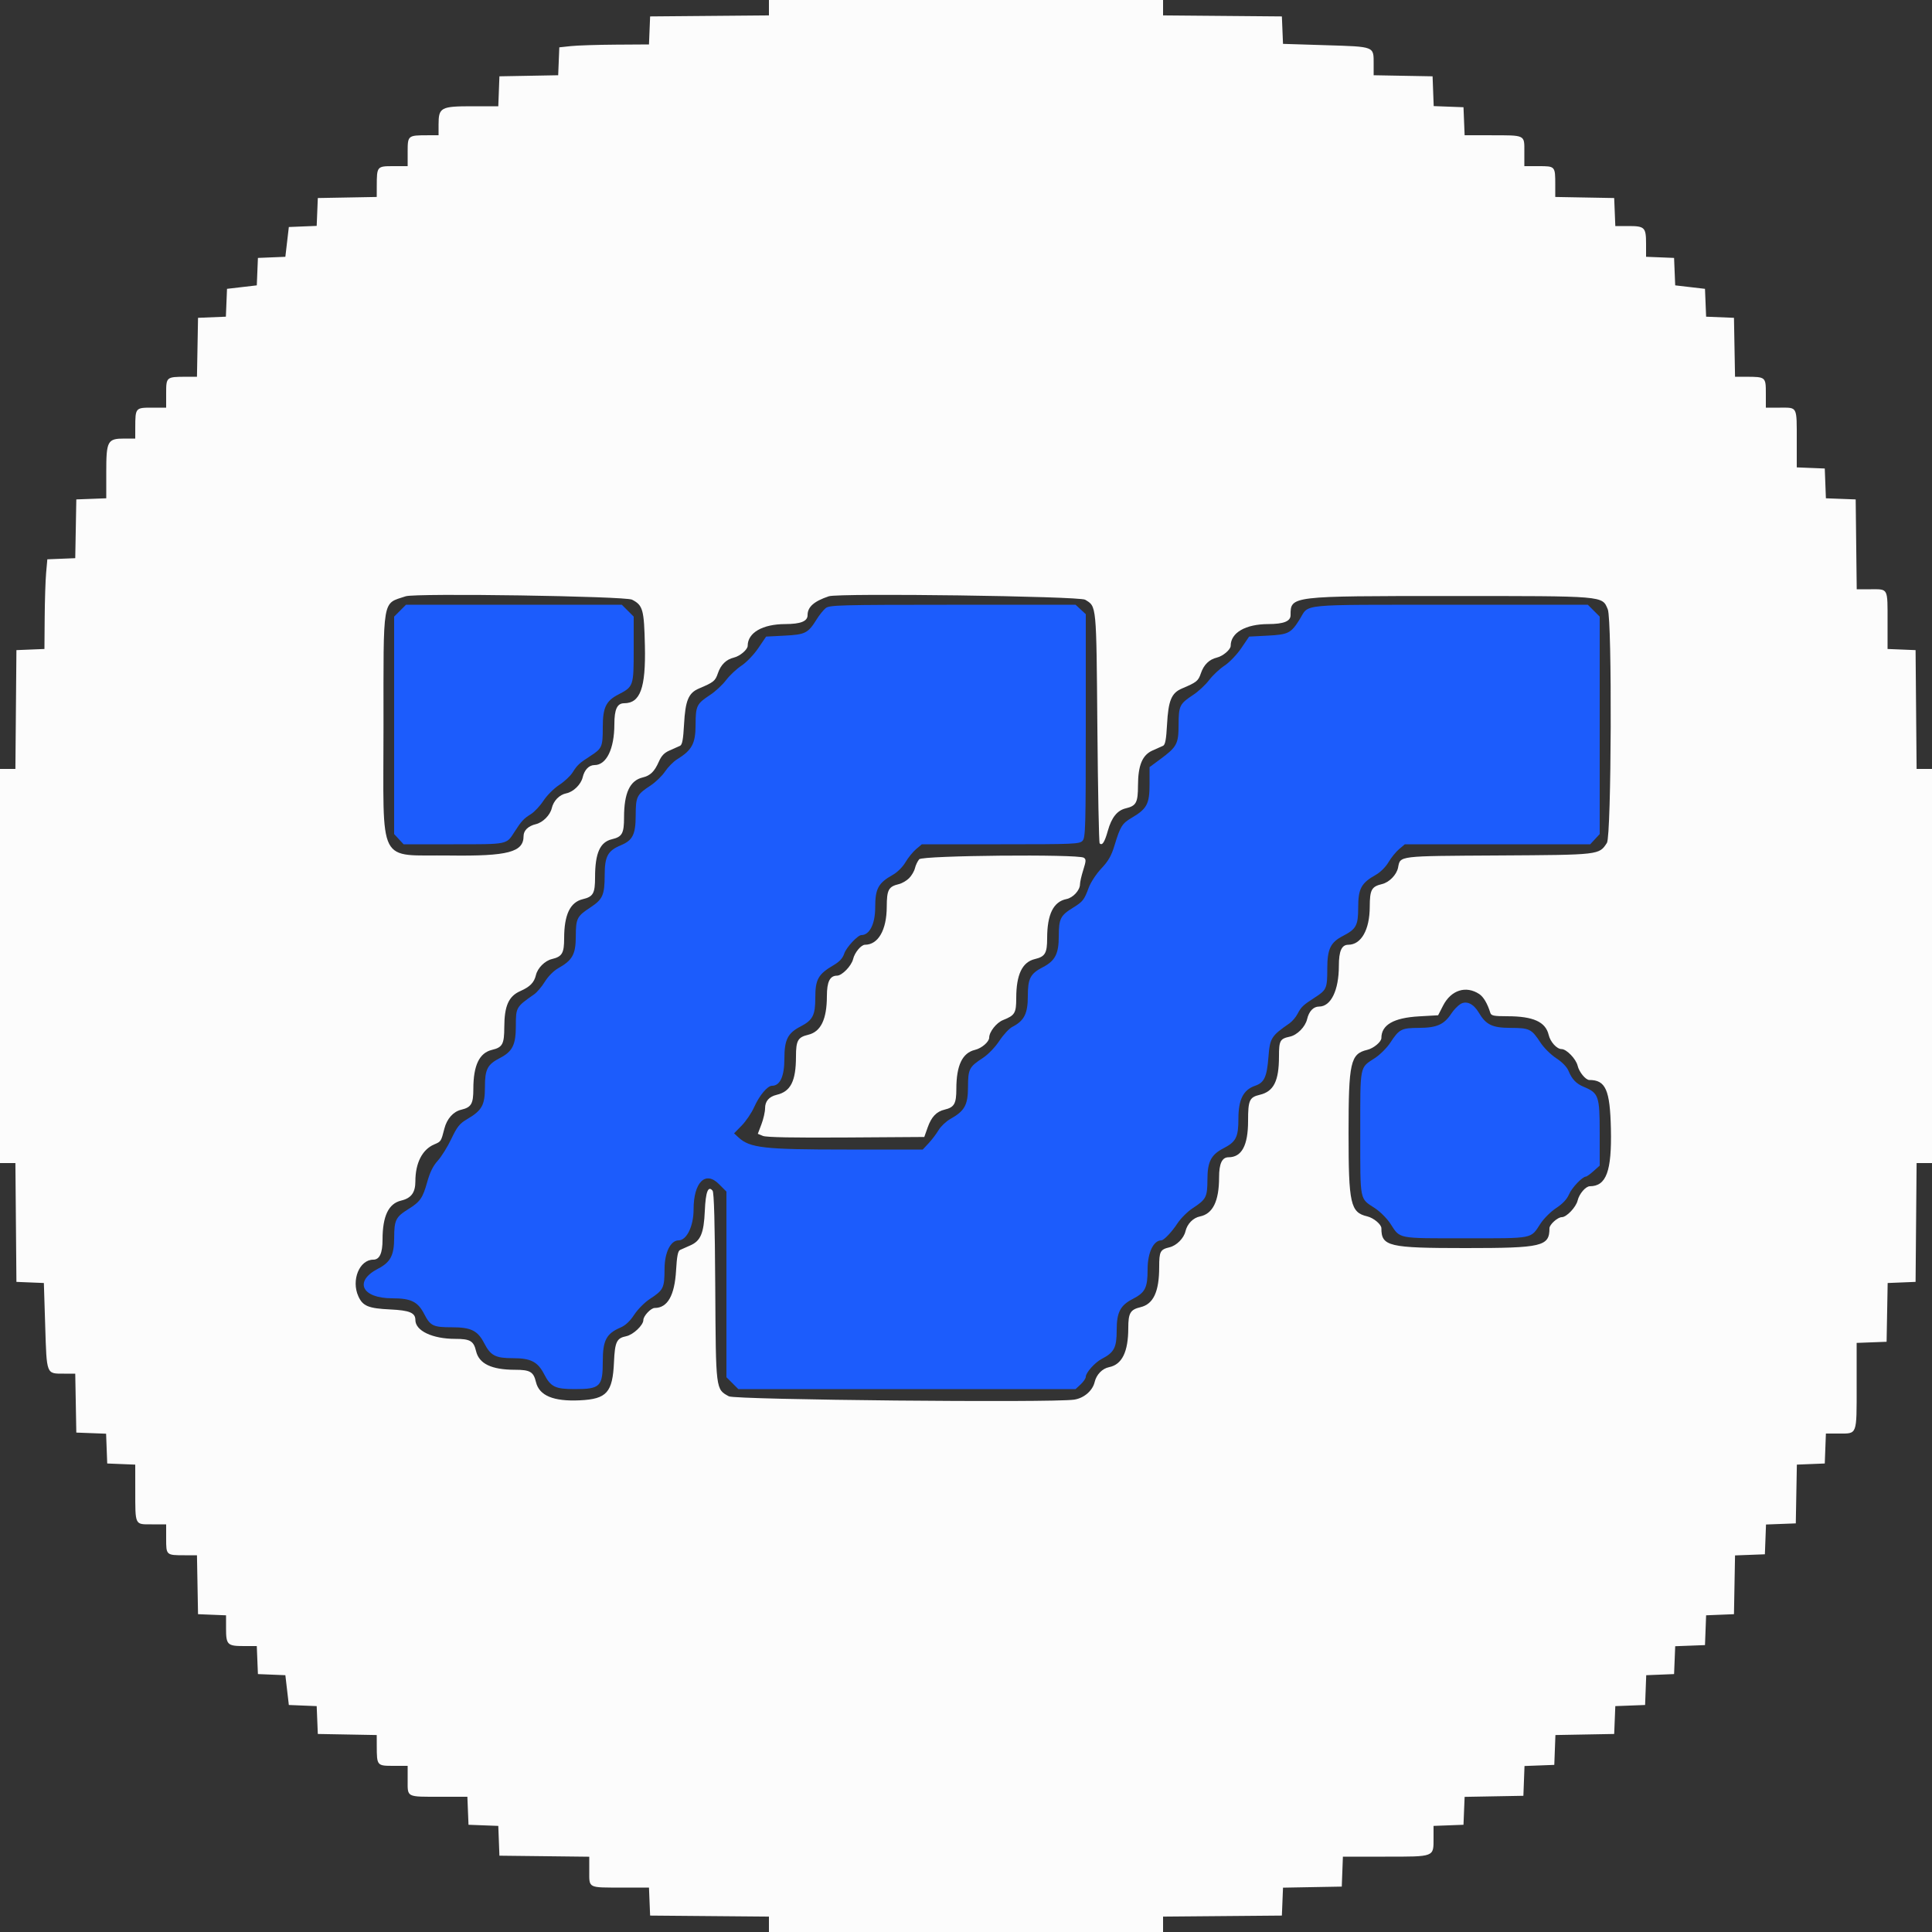 <svg id="svg" version="1.1" xmlns="http://www.w3.org/2000/svg" xmlns:xlink="http://www.w3.org/1999/xlink" width="400" height="400" viewBox="0, 0, 400,400"><rect x="0" y="0" width="400" height="400" fill="#333333" stroke="none"/><g id="svgg"><path id="path0" d="M159.200 1.594 L 159.200 3.188 146.900 3.294 L 134.600 3.400 134.482 6.300 L 134.365 9.200 127.482 9.243 C 123.697 9.267,119.520 9.402,118.200 9.543 L 115.800 9.800 115.683 12.690 L 115.565 15.579 109.483 15.690 L 103.400 15.800 103.283 18.900 L 103.166 22.000 97.783 22.000 C 91.254 22.000,90.800 22.247,90.800 25.800 L 90.800 28.000 88.500 28.005 C 84.441 28.015,84.400 28.049,84.400 31.447 L 84.400 34.400 81.447 34.400 C 78.051 34.400,78.015 34.442,78.005 38.490 L 78.000 40.779 71.900 40.890 L 65.800 41.000 65.683 43.883 L 65.566 46.766 62.683 46.883 L 59.800 47.000 59.440 50.084 L 59.080 53.167 56.240 53.284 L 53.400 53.400 53.284 56.240 L 53.167 59.080 50.084 59.440 L 47.000 59.800 46.883 62.683 L 46.766 65.566 43.883 65.683 L 41.000 65.800 40.890 71.900 L 40.779 78.000 38.490 78.005 C 34.442 78.015,34.400 78.051,34.400 81.447 L 34.400 84.400 31.447 84.400 C 28.049 84.400,28.015 84.441,28.005 88.500 L 28.000 90.800 25.800 90.800 C 22.247 90.800,22.000 91.254,22.000 97.783 L 22.000 103.166 18.900 103.283 L 15.800 103.400 15.690 109.483 L 15.579 115.565 12.690 115.683 L 9.800 115.800 9.550 118.600 C 9.412 120.140,9.277 124.317,9.250 127.882 L 9.200 134.365 6.300 134.482 L 3.400 134.600 3.294 146.900 L 3.188 159.200 1.594 159.200 L 0.000 159.200 0.000 200.000 L 0.000 240.800 1.594 240.800 L 3.188 240.800 3.294 253.100 L 3.400 265.400 6.241 265.516 L 9.081 265.633 9.359 274.516 C 9.678 284.708,9.556 284.400,13.266 284.400 L 15.579 284.400 15.690 290.500 L 15.800 296.600 18.883 296.717 L 21.967 296.833 22.083 299.917 L 22.200 303.000 25.100 303.118 L 28.000 303.235 28.005 308.518 C 28.013 315.911,27.862 315.600,31.447 315.600 L 34.400 315.600 34.400 318.557 C 34.400 321.992,34.408 322.000,38.222 322.000 L 40.779 322.000 40.890 328.100 L 41.000 334.200 43.900 334.318 L 46.800 334.435 46.800 337.138 C 46.800 340.524,47.076 340.800,50.462 340.800 L 53.165 340.800 53.282 343.700 L 53.400 346.600 56.240 346.716 L 59.080 346.833 59.440 349.916 L 59.800 353.000 62.683 353.117 L 65.566 353.234 65.683 356.117 L 65.800 359.000 71.900 359.110 L 78.000 359.221 78.005 361.510 C 78.015 365.558,78.051 365.600,81.447 365.600 L 84.400 365.600 84.400 368.557 C 84.400 372.176,84.052 372.000,91.215 372.000 L 96.765 372.000 96.882 374.900 L 97.000 377.800 100.083 377.917 L 103.167 378.033 103.283 381.117 L 103.400 384.200 112.700 384.307 L 122.000 384.415 122.000 387.365 C 122.000 390.975,121.654 390.800,128.815 390.800 L 134.365 390.800 134.482 393.700 L 134.600 396.600 146.900 396.706 L 159.200 396.812 159.200 398.406 L 159.200 400.000 200.000 400.000 L 240.800 400.000 240.800 398.406 L 240.800 396.812 253.100 396.706 L 265.400 396.600 265.517 393.710 L 265.635 390.821 271.717 390.710 L 277.800 390.600 277.917 387.500 L 278.034 384.400 286.788 384.400 C 297.090 384.400,296.800 384.510,296.800 380.588 L 296.800 378.034 299.900 377.917 L 303.000 377.800 303.117 374.910 L 303.235 372.021 309.317 371.910 L 315.400 371.800 315.517 368.717 L 315.633 365.633 318.717 365.517 L 321.800 365.400 321.917 362.310 L 322.033 359.221 328.117 359.110 L 334.200 359.000 334.317 356.117 L 334.434 353.233 337.517 353.117 L 340.600 353.000 340.717 349.917 L 340.833 346.834 343.717 346.717 L 346.600 346.600 346.717 343.717 L 346.834 340.833 349.917 340.717 L 353.000 340.600 353.117 337.517 L 353.233 334.434 356.117 334.317 L 359.000 334.200 359.110 328.117 L 359.221 322.033 362.310 321.917 L 365.400 321.800 365.517 318.717 L 365.633 315.633 368.717 315.517 L 371.800 315.400 371.910 309.317 L 372.021 303.235 374.910 303.117 L 377.800 303.000 377.917 299.900 L 378.034 296.800 380.737 296.800 C 384.558 296.800,384.400 297.225,384.400 286.937 L 384.400 278.034 387.500 277.917 L 390.600 277.800 390.710 271.717 L 390.821 265.635 393.710 265.517 L 396.600 265.400 396.706 253.100 L 396.812 240.800 398.406 240.800 L 400.000 240.800 400.000 200.000 L 400.000 159.200 398.406 159.200 L 396.812 159.200 396.706 146.900 L 396.600 134.600 393.700 134.482 L 390.800 134.365 390.800 128.815 C 390.800 121.654,390.975 122.000,387.365 122.000 L 384.415 122.000 384.307 112.700 L 384.200 103.400 381.117 103.283 L 378.033 103.167 377.917 100.083 L 377.800 97.000 374.900 96.882 L 372.000 96.765 372.000 91.215 C 372.000 84.052,372.176 84.400,368.557 84.400 L 365.600 84.400 365.600 81.447 C 365.600 78.051,365.558 78.015,361.510 78.005 L 359.221 78.000 359.110 71.900 L 359.000 65.800 356.117 65.683 L 353.234 65.566 353.117 62.683 L 353.000 59.800 349.916 59.440 L 346.833 59.080 346.716 56.240 L 346.600 53.400 343.700 53.282 L 340.800 53.165 340.800 50.462 C 340.800 47.076,340.524 46.800,337.138 46.800 L 334.435 46.800 334.318 43.900 L 334.200 41.000 328.100 40.890 L 322.000 40.779 322.000 38.222 C 322.000 34.408,321.992 34.400,318.557 34.400 L 315.600 34.400 315.600 31.447 C 315.600 27.862,315.911 28.013,308.518 28.005 L 303.235 28.000 303.118 25.100 L 303.000 22.200 299.917 22.083 L 296.833 21.967 296.717 18.883 L 296.600 15.800 290.500 15.690 L 284.400 15.579 284.400 13.266 C 284.400 9.556,284.708 9.678,274.516 9.359 L 265.633 9.081 265.516 6.241 L 265.400 3.400 253.100 3.294 L 240.800 3.188 240.800 1.594 L 240.800 0.000 200.000 0.000 L 159.200 0.000 159.200 1.594 M130.861 124.156 C 133.114 125.320,133.353 126.185,133.520 133.752 C 133.711 142.421,132.564 145.590,129.231 145.599 C 127.777 145.602,127.200 146.841,127.198 149.962 C 127.194 155.040,125.559 158.400,123.093 158.400 C 121.945 158.400,121.011 159.364,120.637 160.934 C 120.282 162.426,118.714 163.957,117.238 164.252 C 115.819 164.536,114.603 165.785,114.236 167.334 C 113.892 168.786,112.387 170.292,110.934 170.637 C 109.364 171.011,108.400 171.945,108.400 173.093 C 108.400 176.437,105.183 177.283,93.063 177.125 C 77.957 176.929,79.400 179.750,79.400 150.418 C 79.400 123.242,79.082 125.109,84.000 123.452 C 86.021 122.771,129.444 123.423,130.861 124.156 M224.666 124.166 C 227.050 125.609,226.982 124.903,227.200 150.667 C 227.310 163.684,227.523 174.457,227.673 174.607 C 228.210 175.143,228.699 174.385,229.380 171.957 C 230.139 169.252,231.322 167.778,233.066 167.363 C 235.243 166.844,235.599 166.182,235.609 162.638 C 235.620 158.413,236.519 156.281,238.679 155.355 C 239.515 154.996,240.470 154.571,240.800 154.410 C 241.252 154.189,241.455 153.093,241.625 149.958 C 241.893 145.020,242.543 143.463,244.718 142.544 C 247.752 141.263,248.093 140.989,248.630 139.400 C 249.228 137.627,250.359 136.518,251.951 136.142 C 253.201 135.848,254.800 134.483,254.800 133.710 C 254.800 130.998,257.865 129.222,262.569 129.209 C 265.782 129.200,267.200 128.633,267.200 127.357 C 267.200 123.386,267.080 123.400,300.200 123.400 C 332.464 123.400,331.683 123.334,332.871 126.148 C 333.792 128.329,333.630 173.084,332.696 174.509 C 331.053 177.017,331.295 176.989,310.215 177.115 C 289.193 177.241,289.950 177.149,289.454 179.631 C 289.157 181.113,287.629 182.682,286.134 183.037 C 283.957 183.556,283.601 184.218,283.591 187.762 C 283.578 192.493,281.819 195.600,279.151 195.600 C 277.779 195.600,277.200 196.893,277.198 199.962 C 277.194 205.040,275.559 208.400,273.093 208.400 C 271.929 208.400,271.009 209.370,270.625 211.000 C 270.248 212.605,268.574 214.300,267.044 214.627 C 265.007 215.062,264.800 215.441,264.798 218.749 C 264.794 223.813,263.708 225.982,260.835 226.662 C 258.676 227.174,258.400 227.788,258.400 232.082 C 258.400 237.155,257.084 239.600,254.351 239.600 C 253.011 239.600,252.400 240.901,252.398 243.762 C 252.394 248.681,251.103 251.319,248.438 251.852 C 247.019 252.136,245.803 253.385,245.436 254.934 C 245.092 256.386,243.588 257.891,242.134 258.239 C 240.200 258.702,240.000 259.086,239.998 262.349 C 239.994 267.437,238.798 270.004,236.134 270.637 C 234.016 271.142,233.600 271.851,233.598 274.962 C 233.594 279.881,232.303 282.519,229.638 283.052 C 228.214 283.337,227.003 284.586,226.632 286.151 C 226.205 287.952,224.395 289.493,222.365 289.785 C 217.698 290.456,152.241 289.822,150.907 289.093 C 148.169 287.597,148.213 287.951,148.085 266.423 C 148.006 253.123,147.833 246.881,147.532 246.518 C 146.612 245.410,146.095 246.757,145.924 250.711 C 145.722 255.356,145.050 256.937,142.882 257.864 C 142.067 258.212,141.130 258.629,140.800 258.790 C 140.352 259.009,140.142 260.087,139.972 263.042 C 139.674 268.222,138.204 270.800,135.546 270.800 C 134.762 270.800,133.200 272.465,133.200 273.300 C 133.200 274.369,131.085 276.363,129.646 276.651 C 127.671 277.046,127.304 277.821,127.119 282.000 C 126.840 288.302,125.631 289.657,120.049 289.923 C 114.584 290.182,111.633 288.952,110.963 286.134 C 110.458 284.016,109.749 283.600,106.638 283.598 C 101.769 283.594,99.187 282.359,98.563 279.734 C 98.058 277.616,97.349 277.200,94.238 277.198 C 89.528 277.194,86.000 275.522,86.000 273.293 C 86.000 271.799,84.806 271.297,80.800 271.107 C 76.273 270.893,75.107 270.411,74.190 268.378 C 72.685 265.040,74.418 260.800,77.287 260.800 C 78.589 260.800,79.200 259.472,79.202 256.638 C 79.206 251.769,80.442 249.185,83.066 248.564 C 85.138 248.073,86.000 246.903,86.000 244.581 C 86.000 240.775,87.429 237.985,89.917 236.932 C 91.319 236.339,91.320 236.337,92.008 233.654 C 92.526 231.633,93.846 230.148,95.466 229.763 C 97.584 229.258,98.000 228.549,98.002 225.438 C 98.006 220.569,99.241 217.987,101.866 217.363 C 104.043 216.844,104.399 216.182,104.409 212.638 C 104.421 208.269,105.313 206.259,107.713 205.197 C 109.745 204.298,110.590 203.432,110.963 201.866 C 111.308 200.413,112.813 198.908,114.266 198.563 C 116.384 198.058,116.800 197.349,116.802 194.238 C 116.806 189.369,118.041 186.787,120.666 186.163 C 122.816 185.651,123.200 184.966,123.202 181.638 C 123.206 176.631,124.218 174.344,126.690 173.756 C 128.814 173.251,129.200 172.558,129.202 169.238 C 129.206 164.164,130.405 161.596,133.066 160.963 C 134.629 160.590,135.498 159.746,136.390 157.730 C 136.959 156.443,137.534 155.846,138.675 155.357 C 139.514 154.997,140.470 154.571,140.800 154.410 C 141.252 154.189,141.455 153.093,141.625 149.958 C 141.893 145.020,142.543 143.463,144.718 142.544 C 147.752 141.263,148.093 140.989,148.630 139.400 C 149.228 137.627,150.359 136.518,151.951 136.142 C 153.201 135.848,154.800 134.483,154.800 133.710 C 154.800 130.998,157.865 129.222,162.569 129.209 C 165.782 129.200,167.200 128.633,167.200 127.357 C 167.200 125.658,168.519 124.487,171.600 123.453 C 173.675 122.756,223.442 123.425,224.666 124.166 M190.316 177.900 C 189.981 178.285,189.586 179.111,189.437 179.734 C 189.289 180.358,188.740 181.296,188.218 181.818 C 187.696 182.340,186.758 182.889,186.134 183.037 C 183.957 183.556,183.601 184.218,183.591 187.762 C 183.578 192.539,181.820 195.600,179.090 195.600 C 178.293 195.600,176.949 197.214,176.632 198.551 C 176.295 199.971,174.331 202.000,173.293 202.000 C 171.824 202.000,171.200 203.260,171.198 206.231 C 171.194 211.029,169.946 213.616,167.334 214.237 C 165.184 214.749,164.800 215.434,164.798 218.762 C 164.794 223.813,163.706 225.983,160.835 226.662 C 159.220 227.045,158.400 227.986,158.400 229.458 C 158.400 230.191,158.062 231.681,157.649 232.768 L 156.898 234.744 157.949 235.178 C 158.660 235.471,164.229 235.577,175.181 235.506 L 191.362 235.400 192.073 233.400 C 192.839 231.242,193.892 230.134,195.551 229.741 C 197.578 229.261,198.000 228.521,198.002 225.438 C 198.006 220.569,199.242 217.985,201.866 217.364 C 203.241 217.038,204.799 215.693,204.801 214.830 C 204.804 213.645,206.304 211.737,207.653 211.202 C 210.119 210.225,210.400 209.758,210.402 206.638 C 210.406 201.769,211.641 199.187,214.266 198.563 C 216.384 198.058,216.800 197.349,216.802 194.238 C 216.806 189.293,218.096 186.681,220.802 186.140 C 222.175 185.865,223.600 184.308,223.600 183.081 C 223.600 182.635,223.907 181.298,224.281 180.109 C 224.873 178.233,224.886 177.899,224.381 177.580 C 223.164 176.810,191.000 177.112,190.316 177.900 M306.258 205.801 C 307.137 206.377,307.963 207.778,308.558 209.700 C 308.742 210.293,309.283 210.400,312.087 210.402 C 317.445 210.406,319.995 211.558,320.636 214.266 C 320.981 215.721,322.324 217.200,323.300 217.200 C 324.332 217.200,326.296 219.233,326.632 220.649 C 326.943 221.962,328.289 223.600,329.056 223.600 C 332.441 223.600,333.341 225.647,333.520 233.752 C 333.713 242.474,332.568 245.590,329.170 245.599 C 328.303 245.601,326.962 247.161,326.632 248.551 C 326.304 249.932,324.341 252.000,323.357 252.000 C 322.503 252.000,320.800 253.525,320.800 254.290 C 320.800 258.051,319.324 258.400,303.400 258.400 C 287.476 258.400,286.000 258.051,286.000 254.290 C 286.000 253.497,284.388 252.150,283.066 251.836 C 279.598 251.015,279.204 249.257,279.204 234.600 C 279.204 219.943,279.598 218.185,283.066 217.364 C 284.388 217.050,286.000 215.703,286.000 214.910 C 286.000 212.190,288.537 210.728,293.775 210.428 L 297.750 210.200 298.775 208.200 C 300.423 204.984,303.504 203.997,306.258 205.801 " stroke="none" fill="#fcfcfc" fill-rule="evenodd"></path><path id="path1" d="M82.831 126.431 L 81.600 127.662 81.600 150.172 L 81.600 172.683 82.581 173.742 L 83.562 174.800 93.904 174.800 C 105.256 174.800,104.812 174.891,106.542 172.200 C 107.979 169.964,108.416 169.492,109.918 168.557 C 110.643 168.106,111.814 166.852,112.521 165.772 C 113.228 164.691,114.691 163.228,115.772 162.521 C 116.852 161.814,118.106 160.643,118.557 159.918 C 119.492 158.416,119.964 157.979,122.200 156.542 C 124.658 154.961,124.800 154.635,124.800 150.554 C 124.800 146.497,125.459 145.114,128.026 143.787 C 131.158 142.167,131.200 142.045,131.200 134.485 L 131.200 127.662 129.969 126.431 L 128.738 125.200 106.400 125.200 L 84.062 125.200 82.831 126.431 M170.946 125.909 C 170.476 126.289,169.645 127.320,169.098 128.200 C 167.298 131.096,166.750 131.378,162.469 131.600 L 158.617 131.800 156.987 134.200 C 156.079 135.538,154.547 137.134,153.527 137.806 C 152.519 138.470,151.082 139.820,150.331 140.806 C 149.581 141.793,148.110 143.163,147.064 143.850 C 144.223 145.717,144.027 146.118,144.013 150.086 C 143.999 153.953,143.274 155.300,140.180 157.213 C 139.429 157.676,138.311 158.808,137.694 159.728 C 137.078 160.648,135.716 161.963,134.667 162.650 C 131.828 164.512,131.627 164.920,131.613 168.846 C 131.598 172.760,130.996 173.973,128.563 174.990 C 125.835 176.129,125.201 177.291,125.194 181.158 C 125.187 185.286,124.787 186.201,122.269 187.850 C 119.451 189.697,119.227 190.138,119.213 193.869 C 119.198 197.594,118.530 198.802,115.557 200.472 C 114.634 200.991,113.481 202.154,112.812 203.243 C 112.176 204.275,111.179 205.453,110.595 205.860 C 106.850 208.471,106.800 208.557,106.800 212.411 C 106.800 216.316,106.111 217.702,103.497 219.053 C 100.918 220.387,100.400 221.386,100.400 225.028 C 100.400 228.833,99.801 229.903,96.625 231.764 C 95.168 232.618,94.620 233.311,93.449 235.779 C 92.670 237.419,91.406 239.456,90.639 240.304 C 89.657 241.391,89.005 242.713,88.432 244.782 C 87.536 248.013,86.974 248.823,84.600 250.298 C 81.937 251.952,81.619 252.587,81.609 256.269 C 81.599 259.889,80.850 261.333,78.297 262.653 C 73.221 265.278,74.884 268.800,81.200 268.800 C 85.104 268.800,86.501 269.488,87.836 272.069 C 89.107 274.527,89.681 274.800,93.569 274.800 C 97.520 274.800,98.897 275.481,100.253 278.103 C 101.587 280.682,102.586 281.200,106.228 281.200 C 109.894 281.200,111.326 281.936,112.653 284.503 C 114.021 287.148,114.947 287.600,119.000 287.600 C 124.269 287.600,124.800 287.074,124.800 281.850 C 124.800 277.515,125.540 276.106,128.476 274.851 C 129.492 274.417,130.433 273.535,131.303 272.203 C 132.020 271.105,133.469 269.643,134.523 268.953 C 137.376 267.086,137.573 266.686,137.587 262.720 C 137.600 259.306,138.830 256.812,140.507 256.802 C 142.181 256.792,143.600 253.853,143.600 250.396 C 143.600 244.804,146.038 242.344,148.821 245.127 L 150.400 246.706 150.400 265.922 L 150.400 285.138 151.631 286.369 L 152.862 287.600 187.772 287.600 L 222.683 287.600 223.742 286.619 C 224.324 286.080,224.800 285.373,224.800 285.050 C 224.800 284.200,226.695 282.075,228.103 281.347 C 230.682 280.013,231.200 279.014,231.200 275.372 C 231.200 271.706,231.936 270.274,234.503 268.947 C 237.121 267.593,237.600 266.636,237.600 262.762 C 237.600 259.355,238.810 256.814,240.439 256.802 C 240.971 256.798,242.601 255.084,243.767 253.301 C 244.449 252.259,245.869 250.843,246.923 250.153 C 249.749 248.304,249.973 247.864,249.987 244.131 C 250.001 240.511,250.752 239.066,253.303 237.747 C 255.913 236.397,256.400 235.431,256.400 231.606 C 256.400 227.637,257.420 225.633,259.867 224.794 C 261.751 224.148,262.295 222.975,262.616 218.868 C 262.925 214.917,263.194 214.485,266.959 211.882 C 267.531 211.487,268.296 210.587,268.660 209.882 C 269.385 208.479,269.812 208.076,272.200 206.542 C 274.658 204.961,274.800 204.635,274.800 200.554 C 274.800 196.497,275.459 195.114,278.026 193.787 C 280.802 192.351,281.200 191.611,281.200 187.885 C 281.200 183.982,281.828 182.822,284.866 181.115 C 285.795 180.593,286.900 179.489,287.473 178.511 C 288.020 177.578,289.006 176.361,289.665 175.807 L 290.861 174.800 310.050 174.800 L 329.238 174.800 330.219 173.742 L 331.200 172.683 331.200 150.172 L 331.200 127.662 329.969 126.431 L 328.738 125.200 300.269 125.209 C 268.375 125.219,271.113 124.956,269.098 128.200 C 267.298 131.096,266.750 131.378,262.469 131.600 L 258.617 131.800 256.987 134.200 C 256.079 135.538,254.547 137.134,253.527 137.806 C 252.519 138.470,251.082 139.820,250.331 140.806 C 249.581 141.793,248.110 143.163,247.064 143.850 C 244.228 145.714,244.027 146.122,244.013 150.046 C 243.998 154.034,243.678 154.631,240.154 157.234 L 238.000 158.825 238.000 162.382 C 238.000 166.448,237.451 167.474,234.278 169.333 C 232.330 170.475,231.936 171.110,230.760 175.000 C 230.106 177.165,229.486 178.254,228.028 179.801 C 226.968 180.925,225.817 182.679,225.402 183.801 C 224.474 186.308,224.186 186.678,222.206 187.900 C 219.539 189.547,219.219 190.185,219.209 193.869 C 219.199 197.489,218.450 198.933,215.897 200.253 C 213.318 201.587,212.800 202.586,212.800 206.228 C 212.800 209.872,212.063 211.327,209.559 212.621 C 208.928 212.947,207.730 214.246,206.896 215.507 C 206.010 216.847,204.586 218.320,203.470 219.050 C 200.651 220.896,200.427 221.337,200.413 225.069 C 200.398 228.795,199.730 230.002,196.754 231.674 C 195.877 232.167,194.781 233.206,194.317 233.985 C 193.854 234.763,192.927 235.985,192.259 236.700 L 191.043 238.000 175.265 238.000 C 158.138 238.000,155.266 237.677,152.892 235.485 L 151.985 234.646 153.573 233.023 C 154.446 232.130,155.606 230.410,156.149 229.200 C 157.234 226.783,158.896 224.800,159.835 224.800 C 161.508 224.800,162.400 222.842,162.400 219.172 C 162.400 215.286,163.093 213.897,165.703 212.547 C 168.282 211.213,168.800 210.214,168.800 206.572 C 168.800 202.766,169.399 201.697,172.575 199.836 C 173.816 199.109,174.472 198.395,174.793 197.422 C 175.209 196.161,177.587 193.600,178.342 193.600 C 180.035 193.600,181.200 191.275,181.200 187.895 C 181.200 183.981,181.826 182.824,184.866 181.115 C 185.795 180.593,186.900 179.489,187.473 178.511 C 188.020 177.578,189.006 176.361,189.665 175.807 L 190.861 174.800 207.169 174.800 C 222.459 174.800,223.517 174.754,224.138 174.069 C 224.738 173.406,224.800 171.171,224.800 150.249 L 224.800 127.162 223.742 126.181 L 222.683 125.200 197.242 125.209 C 173.740 125.217,171.735 125.270,170.946 125.909 M302.379 207.870 C 301.828 208.204,300.972 209.096,300.476 209.852 C 298.989 212.121,297.468 212.795,293.800 212.811 C 290.143 212.827,289.690 213.061,287.847 215.877 C 287.157 216.931,285.731 218.357,284.677 219.047 C 281.453 221.156,281.625 220.280,281.625 234.600 C 281.625 248.920,281.453 248.044,284.677 250.153 C 285.731 250.843,287.157 252.269,287.847 253.323 C 289.956 256.547,289.080 256.375,303.400 256.375 C 317.720 256.375,316.844 256.547,318.953 253.323 C 319.643 252.269,321.105 250.820,322.203 250.103 C 323.535 249.233,324.417 248.292,324.851 247.276 C 325.443 245.892,327.630 243.600,328.359 243.600 C 328.522 243.600,329.228 243.089,329.928 242.464 L 331.200 241.329 331.200 234.523 C 331.200 226.917,330.988 226.306,327.892 225.013 C 326.324 224.358,325.458 223.447,324.737 221.698 C 324.408 220.899,323.427 219.892,322.203 219.094 C 321.105 218.379,319.643 216.931,318.953 215.877 C 317.087 213.025,316.685 212.827,312.731 212.813 C 308.945 212.799,307.657 212.174,306.149 209.621 C 305.079 207.811,303.605 207.126,302.379 207.870 " stroke="none" fill="#1c5cfc" fill-rule="evenodd"></path><path id="path2" d="" stroke="none" fill="#c4100fc" fill-rule="evenodd"></path><path id="path3" d="" stroke="none" fill="#c4100fc" fill-rule="evenodd"></path><path id="path4" d="" stroke="none" fill="#c4100fc" fill-rule="evenodd"></path></g></svg>